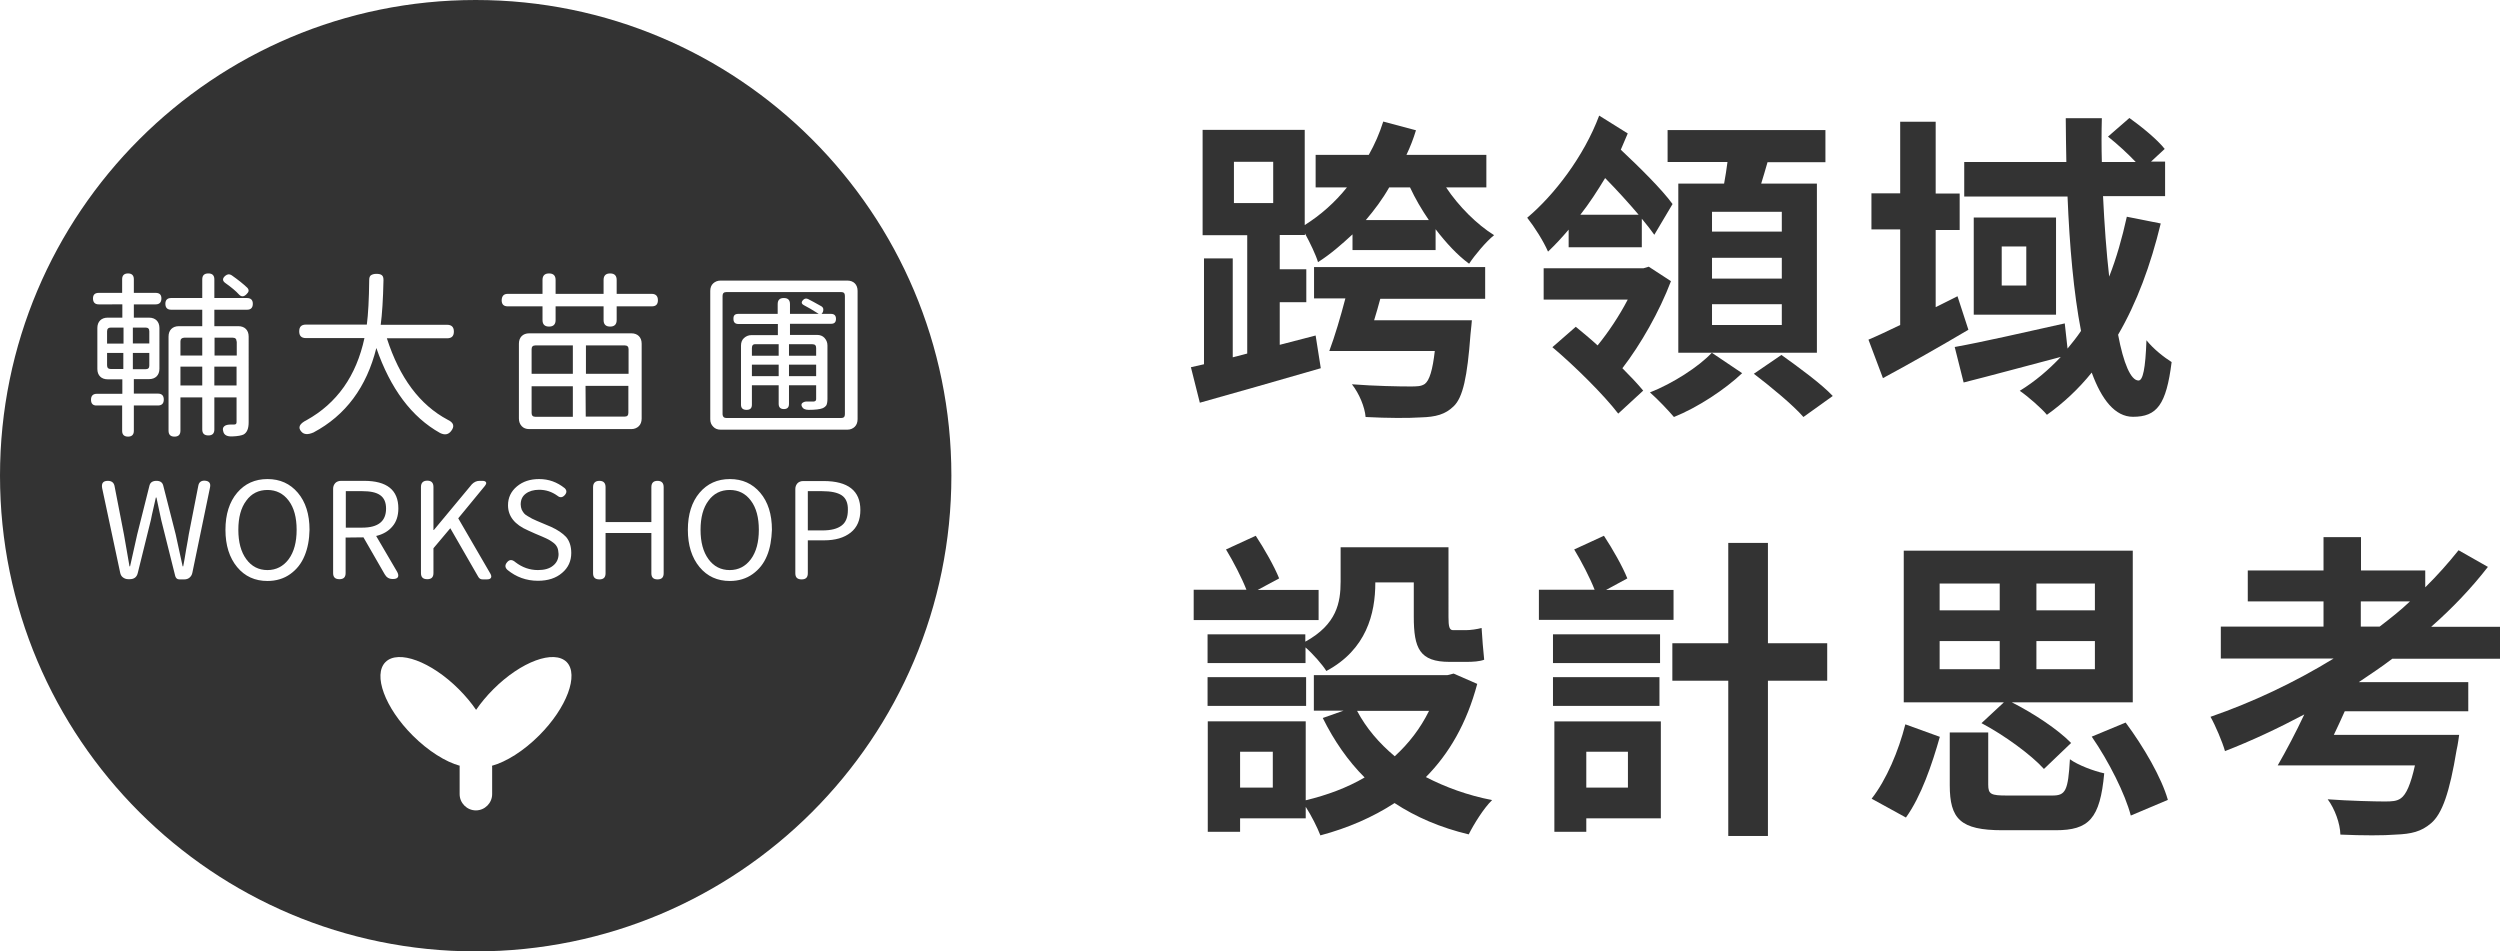 <?xml version="1.0" encoding="utf-8"?>
<!-- Generator: Adobe Illustrator 26.0.2, SVG Export Plug-In . SVG Version: 6.00 Build 0)  -->
<svg version="1.1" id="圖層_1" xmlns="http://www.w3.org/2000/svg" xmlns:xlink="http://www.w3.org/1999/xlink" x="0px" y="0px"
	 viewBox="0 0 1260.8 479.8" style="enable-background:new 0 0 1260.8 479.8;" xml:space="preserve">
<style type="text/css">
	.st0{fill:#333333;}
</style>
<g>
	<path class="st0" d="M75.3,184.4V178H67v8.2h6.4C74.7,186.2,75.3,185.6,75.3,184.4z"/>
	<path class="st0" d="M75.3,167.1c0-1.3-0.6-1.9-1.9-1.9H67v8h8.3V167.1z"/>
	<path class="st0" d="M315.1,174.2h-19.6v14.3H317v-12.4C317,174.9,316.4,174.2,315.1,174.2z"/>
	<path class="st0" d="M62.3,165.2h-6.4c-1.2,0-1.9,0.6-1.9,1.9v6.2h8.3V165.2z"/>
	<rect x="91" y="184.9" class="st0" width="11" height="9.5"/>
	<path class="st0" d="M62.3,178H54v6.2c0,1.3,0.6,1.9,1.9,1.9h6.3V178z"/>
	<path class="st0" d="M295.4,210.1h19.6c1.3,0,1.9-0.6,1.9-1.9v-13.6h-21.6L295.4,210.1L295.4,210.1z"/>
	<path class="st0" d="M411.6,175.5c0-1.3-0.6-1.9-1.9-1.9h-11.8v5.8h13.7V175.5z"/>
	<rect x="379.2" y="183.9" class="st0" width="13.5" height="5.8"/>
	<path class="st0" d="M268.1,176.1v12.4h20.8v-14.3H270C268.7,174.2,268.1,174.9,268.1,176.1z"/>
	<rect x="397.9" y="183.9" class="st0" width="13.7" height="5.8"/>
	<path class="st0" d="M379.2,175.5v3.9h13.5v-5.8H381C379.8,173.5,379.2,174.2,379.2,175.5z"/>
	<path class="st0" d="M366.3,210.8h58c1.2,0,1.8-0.6,1.8-1.9v-59.7c0-1.3-0.6-1.9-1.8-1.9h-58c-1.2,0-1.9,0.6-1.9,1.9V209
		C364.5,210.2,365.1,210.8,366.3,210.8z M372.3,158.3h19.9v-4.9c0-2.1,1-3.1,3.1-3.1c2.1,0,3.1,1,3.1,3.1v4.9h14.5
		c-3-1.9-5.5-3.4-7.5-4.4c-1.3-0.7-1.4-1.6-0.3-2.7c0.7-0.7,1.5-0.8,2.4-0.4c1.4,0.7,3.6,1.9,6.8,3.7c0.6,0.4,1,1,0.9,1.8
		c0,0.8-0.3,1.4-0.9,2h4.8c1.6,0,2.5,0.8,2.5,2.5s-0.8,2.5-2.5,2.5h-20.7v5.6H412c1.6,0,2.9,0.5,3.8,1.5s1.5,2.2,1.5,3.8v27
		c0,1.4-0.2,2.4-0.5,3.1c-0.4,0.6-1,1.2-2,1.6c-1.3,0.5-3.6,0.8-7,0.8c-1.8,0-2.9-0.6-3.4-1.7c-0.4-0.8-0.2-1.5,0.4-1.9
		s1.4-0.7,2.5-0.6h3.1c0.8-0.1,1.2-0.5,1.2-1.2v-7h-13.7v9.4c0,1.8-0.9,2.6-2.6,2.6s-2.6-0.9-2.6-2.6v-9.4h-13.5v9.8
		c0,1.8-0.9,2.6-2.7,2.6c-1.9,0-2.8-0.9-2.8-2.6v-29.8c0-1.6,0.5-2.9,1.5-3.8s2.2-1.5,3.8-1.5h13.3v-5.6h-19.9
		c-1.6,0-2.5-0.8-2.5-2.5C369.8,159.1,370.6,158.3,372.3,158.3z"/>
	<path class="st0" d="M268.1,208.3c0,1.2,0.6,1.9,1.9,1.9h18.9v-15.4h-20.8V208.3z"/>
	<path class="st0" d="M91,172.2v7.1h11v-9h-9.1C91.6,170.4,91,171,91,172.2z"/>
	<path class="st0" d="M119.3,172.2c0-1.2-0.6-1.9-1.9-1.9h-9.2v9h11.2V172.2z"/>
	<path class="st0" d="M134.9,247.1c-4.5,0-8.1,1.8-10.7,5.4c-2.7,3.6-4,8.5-4,14.7c0,6.2,1.3,11.1,4,14.8c2.7,3.7,6.3,5.5,10.7,5.5
		c4.4,0,8-1.9,10.7-5.5c2.7-3.7,4-8.6,4-14.8c0-6.2-1.3-11.1-4-14.7C142.9,248.9,139.3,247.1,134.9,247.1z"/>
	<path class="st0" d="M194.7,256.5c0-3.2-1-5.4-3-6.8c-2-1.4-5-2-9-2h-8.3v18.4h8.3C190.7,266.1,194.7,262.9,194.7,256.5z"/>
	<path class="st0" d="M424.5,249.8c-2.1-1.4-5.4-2.1-10-2.1h-7.1v19.8h7.3c4.4,0,7.6-0.8,9.8-2.5c2.1-1.6,3.1-4.2,3.1-7.8
		C427.7,253.7,426.6,251.2,424.5,249.8z"/>
	<path class="st0" d="M239.9,0C107.4,0,0,107.4,0,239.9s107.4,239.9,239.9,239.9s239.9-107.4,239.9-239.9S372.4,0,239.9,0z
		 M256.1,148.2h17.5v-7c0-2.2,1.1-3.3,3.3-3.3s3.3,1.1,3.3,3.3v7h24.2v-7c0-2.2,1.1-3.3,3.3-3.3s3.3,1.1,3.3,3.3v7h17.7
		c2,0,3.1,1.1,3.1,3.2c0,2.1-1,3.1-3.1,3.1H311v6.9c0,2.2-1.1,3.3-3.3,3.3s-3.3-1.1-3.3-3.3v-6.9h-24.2v6.9c0,2.2-1.1,3.3-3.3,3.3
		s-3.3-1.1-3.3-3.3v-6.9h-17.5c-2.1,0-3.1-1-3.1-3.1C253.1,149.2,254.1,148.2,256.1,148.2z M281.1,276.2c-0.4-0.9-1-1.7-1.9-2.4
		c-0.9-0.7-1.7-1.2-2.4-1.6c-0.7-0.4-1.8-0.9-3.4-1.6c-2.4-1-4.8-2-7.1-3.1c-6.7-2.9-10.1-7.1-10.1-12.7c0-3.8,1.5-7,4.5-9.5
		c3-2.5,6.7-3.7,11.2-3.7c4.8,0,9,1.5,12.9,4.6c1.1,1.1,1.1,2.2,0.1,3.4c-1.2,1.4-2.5,1.5-3.8,0.4c-2.8-2-5.8-3-9.2-3
		c-2.8,0-5.1,0.7-6.8,2c-1.7,1.3-2.5,3.1-2.5,5.4c0,0.9,0.2,1.8,0.5,2.6c0.4,0.8,0.8,1.4,1.2,1.9c0.4,0.5,1.1,1,2,1.5
		c0.9,0.5,1.6,0.9,2.1,1.2c0.5,0.2,1.3,0.6,2.4,1.1l7.1,3c3.3,1.5,5.8,3.2,7.6,5.1c1.7,2,2.6,4.7,2.6,8.1c0,4-1.5,7.4-4.6,10
		c-3.1,2.7-7.2,4-12.2,4c-5.9,0-11-1.9-15.4-5.5c-1.3-1.2-1.3-2.5-0.2-3.8c1.2-1.5,2.6-1.5,4.2-0.1c3.5,2.7,7.3,4,11.4,4
		c3.2,0,5.8-0.7,7.6-2.2c1.9-1.5,2.8-3.5,2.8-5.9C281.6,278.2,281.5,277.1,281.1,276.2z M266.9,216.4c-1.6,0-2.9-0.5-3.8-1.5
		s-1.4-2.2-1.4-3.8v-37.8c0-1.6,0.5-2.9,1.4-3.8s2.2-1.4,3.8-1.4h51.5c1.6,0,2.9,0.5,3.8,1.4s1.4,2.2,1.4,3.8v37.8
		c0,1.6-0.5,2.9-1.4,3.8s-2.2,1.5-3.8,1.5H266.9z M241.8,242.5h1.4c1,0,1.6,0.2,1.9,0.7s0,1.1-0.6,1.9l-13.4,16.3l16.2,27.9
		c0.5,0.9,0.6,1.6,0.3,2.1c-0.3,0.5-0.9,0.8-2,0.8h-2.2c-1,0-1.7-0.4-2.2-1.3l-14.1-24.5l-8.5,10.1V289c0,2.1-1,3.1-3.1,3.1
		c-2.2,0-3.2-1-3.2-3.1v-43.4c0-2.1,1.1-3.2,3.2-3.2c2.1,0,3.1,1.1,3.1,3.2v21.7h0.2l19.2-23.1C239.1,243.1,240.4,242.5,241.8,242.5
		z M113.6,139.1c1.1-0.9,2.1-1,3.2-0.3c3.3,2.3,5.9,4.4,7.9,6.3c1,1.1,0.9,2.1-0.4,3.3c-1.3,1.3-2.5,1.4-3.7,0.2
		c-1.6-1.8-3.9-3.7-7-5.9C112.1,141.6,112.1,140.4,113.6,139.1z M45.9,201.6c0-2,1-3,3-3h12.8v-7.3h-7.4c-1.6,0-2.9-0.5-3.8-1.4
		c-0.9-0.9-1.4-2.2-1.4-3.8v-20.7c0-1.6,0.5-2.9,1.4-3.8s2.2-1.4,3.8-1.4h7.4v-6.7H49.8c-1.9,0-2.9-1-2.9-3c0-1.9,1-2.8,2.9-2.8
		h11.8v-6.9c0-1.9,1-2.9,3-2.9c1.9,0,2.9,1,2.9,2.9v6.9h11c1.9,0,2.9,0.9,2.9,2.8c0,2-1,3-2.9,3h-11v6.7h7.7c1.6,0,2.9,0.5,3.8,1.4
		c0.9,0.9,1.4,2.2,1.4,3.8V186c0,1.6-0.5,2.9-1.4,3.8s-2.2,1.4-3.8,1.4h-7.7v7.3h12.1c2,0,3,1,3,3s-1,3-3,3H67.5v12.8
		c0,1.9-1,2.9-2.9,2.9c-2,0-3-1-3-2.9v-12.8H48.9C46.9,204.6,45.9,203.6,45.9,201.6z M105.9,245.9l-8.9,43c-0.2,1-0.7,1.8-1.4,2.4
		s-1.6,0.9-2.6,0.9h-2.5c-1.1,0-1.7-0.5-2.1-1.6l-7.1-28.4l-2.4-11.3h-0.3c-0.2,1-0.6,2.8-1.2,5.3s-1,4.5-1.3,6l-6.6,26.7
		c-0.5,2.2-1.9,3.2-4.1,3.2h-0.7c-1,0-1.9-0.3-2.7-0.9c-0.8-0.6-1.2-1.4-1.4-2.4l-9.1-42.7c-0.4-2.4,0.5-3.6,2.9-3.6
		c1.9,0,3.1,0.9,3.4,2.8l4.7,24.2c0.3,1.8,0.8,4.4,1.4,8s1.1,6.3,1.4,8.1h0.3l3.6-16.1l6.2-24.7c0.4-1.5,1.6-2.3,3.5-2.3
		c1.9,0,3,0.8,3.4,2.3l6.3,24.7c1.4,6.5,2.6,11.9,3.5,16.1h0.3c0.4-2,0.9-4.9,1.5-8.6c0.7-3.7,1.1-6.2,1.3-7.5l4.8-24.5
		c0.3-1.7,1.3-2.6,3.1-2.6C105.5,242.5,106.4,243.7,105.9,245.9z M112.6,217.6c-0.4-1.2-0.2-2.1,0.6-2.7c0.7-0.6,1.9-0.8,3.4-0.8
		c0.3,0,0.6,0,0.9,0c0.3,0,0.5,0,0.6,0c0.8,0,1.2-0.4,1.2-1.2v-12.5h-11.2v16.2c0,2-1,3-3,3c-2.1,0-3.1-1-3.1-3v-16.2H91v16.8
		c0,2-1,3-3,3s-3-1-3-3v-47.5c0-1.6,0.5-2.9,1.4-3.8s2.2-1.4,3.8-1.4H102v-8.3H86.3c-1.9,0-2.9-1-2.9-3c0-1.9,1-2.9,2.9-2.9H102
		v-9.4c0-2,1-3,3.1-3c2,0,3,1,3,3v9.4h16.5c1.9,0,2.9,1,2.9,2.9c0,2-1,3-2.9,3h-16.5v8.3h12.1c1.6,0,2.9,0.5,3.8,1.4
		c0.9,0.9,1.4,2.2,1.4,3.8V213c0,3.1-0.8,5.1-2.5,6.1c-1,0.5-2.9,0.9-5.8,1C114.5,220.2,113,219.4,112.6,217.6z M153.6,280.3
		c-1.6,3.9-4,6.9-7.2,9.2c-3.2,2.3-7.1,3.5-11.5,3.5c-6.3,0-11.4-2.3-15.3-7s-5.9-11-5.9-18.8c0-7.8,2-14.1,5.9-18.7
		c3.9-4.6,9-6.9,15.3-6.9c6.3,0,11.4,2.3,15.3,6.9s5.9,10.8,5.9,18.7C156,272.1,155.2,276.5,153.6,280.3z M152,217.7
		c-1.9-2.1-1-4,2.6-5.8c15.3-8.5,25.1-22.3,29.2-41.4h-29.5c-2.3,0-3.4-1.1-3.4-3.4s1.1-3.4,3.4-3.4h30.7c0.7-5.3,1.1-12.8,1.2-22.5
		c0-1.2,0.3-2,0.9-2.4s1.5-0.7,2.7-0.7c1.3,0,2.2,0.2,2.8,0.7s0.8,1.3,0.8,2.5c-0.2,9.8-0.7,17.2-1.4,22.5h33.5
		c2.2,0,3.4,1.1,3.4,3.4s-1.1,3.4-3.4,3.4h-30.4c6.4,19.9,16.6,33.6,30.7,41.1c3,1.4,3.6,3.3,1.7,5.7c-1.4,1.8-3.2,2.1-5.5,1
		c-14.4-8-25.1-22.4-32.2-42.9c-4.9,19.7-15.5,34-31.7,42.6C155.3,219.3,153.3,219.2,152,217.7z M174.3,271.1v17.9
		c0,2.1-1,3.1-3.1,3.1c-2.2,0-3.2-1-3.2-3.1v-42.5c0-1.2,0.4-2.1,1.1-2.9c0.7-0.7,1.7-1.1,2.9-1.1h11.6c11.5,0,17.3,4.6,17.3,13.9
		c0,3.7-1,6.8-3,9.1c-2,2.4-4.8,4-8.2,4.8l10.6,18.1c0.6,1.1,0.7,2,0.4,2.6c-0.4,0.7-1.2,1-2.5,1H198c-1.8,0-3.1-0.8-4-2.4
		l-10.7-18.6L174.3,271.1L174.3,271.1z M271.9,370.9c-7.9,7.9-16.6,13.3-23.8,15.3c0,0.2,0.1,0.4,0.1,0.5v13.8
		c0,4.5-3.7,8.2-8.2,8.2c-4.5,0-8.2-3.7-8.2-8.2v-13.8c0-0.2,0-0.4,0.1-0.5c-7.2-2-15.9-7.4-23.8-15.3c-14-14-20.1-30.6-13.7-37
		c6.4-6.4,23-0.3,37,13.7c3.4,3.4,6.3,6.9,8.7,10.4c2.4-3.5,5.3-7,8.7-10.4c14-14,30.6-20.1,37-13.7
		C292,340.3,285.9,356.9,271.9,370.9z M334.7,289.1c0,2.1-1,3.1-3.1,3.1c-2.1,0-3.1-1-3.1-3.1v-20.3h-23.1v20.3c0,2.1-1,3.1-3.1,3.1
		c-2.2,0-3.2-1-3.2-3.1v-43.4c0-2.1,1.1-3.2,3.2-3.2c2.1,0,3.1,1.1,3.1,3.2v17.6h23.1v-17.6c0-2.1,1-3.2,3.1-3.2
		c2.1,0,3.1,1.1,3.1,3.2L334.7,289.1L334.7,289.1z M386.8,280.3c-1.6,3.9-4,6.9-7.2,9.2s-7.1,3.5-11.5,3.5c-6.3,0-11.4-2.3-15.3-7
		c-3.9-4.7-5.9-11-5.9-18.8c0-7.8,2-14.1,5.9-18.7c3.9-4.6,9-6.9,15.3-6.9s11.4,2.3,15.3,6.9s5.9,10.8,5.9,18.7
		C389.1,272.1,388.4,276.5,386.8,280.3z M429,268.6c-3.3,2.6-7.7,3.9-13.4,3.9h-8.2v16.6c0,2.1-1,3.1-3.1,3.1c-2.2,0-3.2-1-3.2-3.1
		v-42.5c0-1.2,0.4-2.1,1.1-2.9c0.7-0.7,1.7-1.1,2.9-1.1h10.2c12.4,0,18.6,4.9,18.6,14.6C433.9,262.2,432.3,266,429,268.6z
		 M431.1,142.9c0.9,0.9,1.4,2.2,1.4,3.8v64.7c0,1.6-0.5,2.9-1.4,3.8s-2.2,1.5-3.8,1.5h-63.8c-1.6,0-2.9-0.5-3.8-1.5
		c-1-1-1.5-2.2-1.5-3.8v-64.7c0-1.6,0.5-2.9,1.5-3.8s2.2-1.4,3.8-1.4h63.8C428.9,141.5,430.2,142,431.1,142.9z"/>
	<path class="st0" d="M368,247.1c-4.5,0-8.1,1.8-10.7,5.4c-2.7,3.6-4,8.5-4,14.7c0,6.2,1.3,11.1,4,14.8c2.7,3.7,6.3,5.5,10.7,5.5
		c4.5,0,8-1.9,10.7-5.5c2.7-3.7,4-8.6,4-14.8c0-6.2-1.3-11.1-4-14.7C376,248.9,372.5,247.1,368,247.1z"/>
	<rect x="108.1" y="184.9" class="st0" width="11.2" height="9.5"/>
	<path class="st0" d="M749,150.5v-15.8h-86.3v15.8h15.8c-2.4,9.2-5.3,19-8.1,26.5h53.2c-1.1,9.7-2.7,14.8-5,16.6
		c-1.9,1.3-4,1.3-7.6,1.3c-5.2,0-17.8-0.2-29.2-1.1c3.7,4.7,6.5,11.5,6.9,16.5c11.1,0.6,21.9,0.6,27.8,0.2
		c7.6-0.2,12.4-1.5,16.6-5.6c4.7-4.5,6.9-14.8,8.5-36.3c0.3-2.4,0.7-7.1,0.7-7.1H693c1.1-3.5,2.1-7.1,3.1-10.8H749z"/>
	<path class="st0" d="M729.3,94.5h20.3V78.1h-40.3c1.9-4,3.5-8.1,4.8-12.4l-16.5-4.4c-1.9,6-4.3,11.5-7.3,16.8h-26.8v16.4h15.8
		c-6.1,7.6-13.2,13.9-21.3,19V65.5h-51.5v53.1H629v59.7l-7.3,1.9v-49.9h-14.5v53.4c-2.3,0.5-4.5,1-6.6,1.5l4.5,17.9
		c17.3-4.8,39.8-11.3,61-17.4l-2.6-16.5l-18.1,4.7v-21.5h13.4v-16.6h-13.4v-17.3h12.7v-0.8c2.6,4.7,5.7,11.3,6.6,14.5
		c6.3-4,11.9-8.9,17.4-14v7.9H724v-10.5c5.3,6.9,11,13.1,16.9,17.4c2.9-4.4,8.5-11.1,12.6-14.4C744.8,113.2,735.6,104,729.3,94.5z
		 M642.1,102.4h-19.8V81.6h19.8V102.4z M688.8,111c4.4-5.2,8.4-10.5,11.8-16.5h10.5c2.6,5.6,5.8,11.1,9.5,16.5H688.8z"/>
	<path class="st0" d="M831.5,134.5l-2.7,0.8h-50.3v15.8h42.4c-4.2,8.1-9.8,16.5-15.2,23.1c-3.7-3.4-7.6-6.6-11-9.4l-11.8,10.3
		c11.3,9.5,26.1,24.2,33.2,33.5l12.6-11.6c-2.9-3.5-6.5-7.3-10.5-11.3c9.2-11.9,18.7-28.6,24.5-43.9L831.5,134.5z"/>
	<path class="st0" d="M869.5,92.6h-23.1v85.3h16.8h53.1V92.6h-28.1c1.1-3.4,2.1-7.1,3.2-10.8h29.2V65.6H841v16.1h30.2
		C870.7,85.3,870.2,89,869.5,92.6z M898.6,163.9h-35.2v-10.5h35.2V163.9z M898.6,140.5h-35.2V130h35.2V140.5z M898.6,106.8v10h-35.2
		v-10H898.6z"/>
	<path class="st0" d="M791.1,115.8v8.9h36.9v-14.4c2.4,2.9,4.7,5.8,6.3,8.1l9.2-15.5c-5.3-7.3-16.3-18.2-26.1-27.4
		c1.1-2.7,2.4-5.6,3.5-8.2l-14.4-9c-7.7,20.6-22.8,40.2-36.3,51.5c3.7,4.7,8.2,11.8,10.5,17.1C784.4,123.4,787.8,119.7,791.1,115.8z
		 M809.5,89.8c6,6.1,11.9,12.6,16.9,18.5h-29.4C801.5,102.6,805.5,96.4,809.5,89.8z"/>
	<path class="st0" d="M832.1,197.9c3.9,3.4,9.2,9,12.1,12.4c11.8-4.7,25.8-13.9,34.4-22.1l-15.3-10.3
		C856.8,184.9,843.6,193.4,832.1,197.9z"/>
	<path class="st0" d="M898.4,179l-13.9,9.5c8.5,6.5,19.8,15.8,25,21.8l14.8-10.6C918.6,193.6,906.8,185,898.4,179z"/>
	<path class="st0" d="M995.4,109.7v49h41.5v-49H995.4z M1021.9,144h-12.4v-19.7h12.4V144z"/>
	<path class="st0" d="M1082.5,171.6c-0.5,14.4-1.8,20.3-4,20.3c-3.9,0-7.6-8.7-10.3-23.1c9.4-16.1,16.4-35,21.5-56.1l-17.1-3.4
		c-2.4,10.8-5.2,20.8-8.9,30.2c-1.4-12.3-2.4-26-3.1-40.6h31.3V81.5h-7.1l6.9-6.4c-3.7-4.7-11.5-11.1-17.8-15.6l-10.8,9.4
		c4.7,3.7,10,8.6,14,12.8h-17.1c-0.2-7.4-0.2-14.7,0-22.1h-18.2c0,7.4,0.2,14.7,0.3,22.1h-51.5v17.4h52.1c1,25,3.1,48.6,6.8,67.8
		c-2.1,3.1-4.4,6-6.8,8.9l-1.4-12.7c-20.3,4.5-41.5,9.4-55.5,11.9l4.5,17.9c13.9-3.5,31.9-8.4,49-12.9c-6.1,6.5-12.9,12.3-20.7,17.1
		c4,2.7,11.1,8.9,13.7,12.1c8.4-6,16-13.1,22.6-21.3c5,13.7,11.8,22.3,20.8,22.3c12.1,0,16.8-6.1,19.5-27.6
		C1091.4,180.2,1086.1,176.1,1082.5,171.6z"/>
	<path class="st0" d="M942.3,171.3l7.3,19.4c13.2-7.1,28.9-16,43.1-24.4l-5.5-16.9l-11,5.5V116h12.1V97.6h-12.1V61.4h-17.9v36.1
		h-14.5v18.2h14.5v48.2C952.3,166.8,946.8,169.4,942.3,171.3z"/>
	<path class="st0" d="M745,344.9l-11.9-5.2l-3.2,0.8h-67.3v17.9h15l-10.5,3.7c5.7,11.5,12.7,21.6,21.1,30
		c-8.9,5.2-18.9,8.9-29.7,11.5v-39.8h-49.4v55.7h16.3v-6.8h33.1v-5.8c2.9,4.5,5.8,10.3,7.4,14.4c13.9-3.7,26.5-9.2,37.4-16.3
		c10.8,7.1,23.2,12.4,37.4,15.8c2.6-5.2,7.7-13.4,11.8-17.3c-12.4-2.4-23.5-6.5-33.4-11.6C730.8,380.1,739.7,364.8,745,344.9z
		 M641.9,397.2h-16.5v-18.1h16.5V397.2z M703.4,381.4c-7.9-6.6-14.4-14.2-19-22.9h36.3C716.3,367.4,710.5,374.9,703.4,381.4z"/>
	<rect x="609" y="341.5" class="st0" width="49.7" height="14.5"/>
	<path class="st0" d="M602,312.7H665v-15.2h-30.7l10.8-5.8c-2.4-6-7.4-14.8-11.8-21.5l-15,6.9c3.7,6.1,7.9,14.2,10.3,20.3H602
		L602,312.7L602,312.7z"/>
	<path class="st0" d="M658.3,319.9H609v14.5h49.4v-7.9c3.7,3.2,8.7,8.9,10.5,11.9c20.2-10.8,24.7-28.9,24.7-44.5v-0.2h19.4V311
		c0,16,2.9,22.8,18.1,22.8h8.4c3.2,0,6.8-0.2,9-1.1c-0.5-4.5-1-11.1-1.3-16c-2.1,0.6-5.6,1.1-7.9,1.1h-6.5c-1.9,0-2.3-1.9-2.3-6.6
		V276h-54.4v17.3c0,10.5-1.9,21.6-17.8,30.3V319.9z"/>
	<path class="st0" d="M783.9,419.5H800v-6.8h37.6v-48.9h-53.7L783.9,419.5L783.9,419.5z M800,379.1h21v18.1h-21V379.1z"/>
	<polygon class="st0" points="891.6,273.8 871.6,273.8 871.6,324.4 843.4,324.4 843.4,343.3 871.6,343.3 871.6,421.6 891.6,421.6 
		891.6,343.3 921.5,343.3 921.5,324.4 891.6,324.4 	"/>
	<rect x="783.2" y="341.5" class="st0" width="53.7" height="14.5"/>
	<path class="st0" d="M844,297.5h-34l10.7-5.8c-2.4-6-7.4-14.8-11.8-21.5l-15,6.9c3.7,6.1,7.9,14.2,10.3,20.3h-28.1v15.2H844V297.5z
		"/>
	<rect x="783.2" y="319.9" class="st0" width="54" height="14.5"/>
	<path class="st0" d="M1054.9,371.5c8.7,12.6,16.9,29,19.7,39.8l18.7-7.9c-3.2-11.3-12.3-26.9-21.3-39L1054.9,371.5z"/>
	<path class="st0" d="M1035.1,401.2h-22.9c-8.1,0-9.5-0.6-9.5-5.5v-26.3h-19.4v26.5c0,17.1,5.3,22.8,26.6,22.8h26.8
		c16.8,0,22.4-5.8,24.5-28.7c-5.2-1.1-13.4-4.2-17.3-7.1C1043,398.8,1041.7,401.2,1035.1,401.2z"/>
	<path class="st0" d="M943.9,402.8l17.3,9.5c7.7-10.7,13.2-26.9,17.1-40.7l-17.4-6.3C957.5,378.7,951.4,393.2,943.9,402.8z"/>
	<path class="st0" d="M1075.6,277.7H960.1v76.5h50.5l-11.3,10.5c11.6,6.1,25.2,16.1,31.5,23.1l13.7-13.1c-6.6-6.8-19-15-29.9-20.5
		h61L1075.6,277.7L1075.6,277.7z M1008.5,337.5h-30.3v-14.2h30.3V337.5z M1008.5,307.8h-30.3v-13.5h30.3V307.8z M1056.5,337.5H1027
		v-14.2h29.5V337.5z M1056.5,307.8H1027v-13.5h29.5V307.8z"/>
	<path class="st0" d="M1260.8,332.2v-16.1h-34.7c10.7-9.4,20.3-19.5,28.6-30.2l-14.8-8.4c-5.2,6.5-10.7,12.7-16.8,18.7v-8.5h-32.4
		v-16.8h-18.9v16.8h-38.2v15.6h38.2V316H1120v16.1h56.9c-19.7,12.1-41,22.1-62.1,29.4c2.4,4.2,6.1,12.9,7.3,17.3
		c13.4-5.2,26.8-11.5,40-18.5c-4.2,9-9.2,18.4-13.4,25.7h69.2c-2.1,9.5-4.4,14.7-7.1,16.6c-2.1,1.5-4.5,1.6-8.2,1.6
		c-4.7,0-17.8-0.3-28.7-1.1c3.6,4.8,6.3,12.3,6.4,17.8c11.3,0.5,21.9,0.5,27.9,0c7.9-0.3,12.9-1.5,17.8-5.7
		c5.7-4.8,9.4-15.7,12.9-36.9c0.6-2.4,1.3-7.7,1.3-7.7h-63.2c1.9-3.9,3.7-7.9,5.5-11.9h62.3V344h-55.2c5.8-3.9,11.4-7.6,16.9-11.8
		L1260.8,332.2L1260.8,332.2z M1190.6,316v-12.7h24.8c-4.7,4.5-9.8,8.5-15.3,12.7H1190.6z"/>
</g>
</svg>
